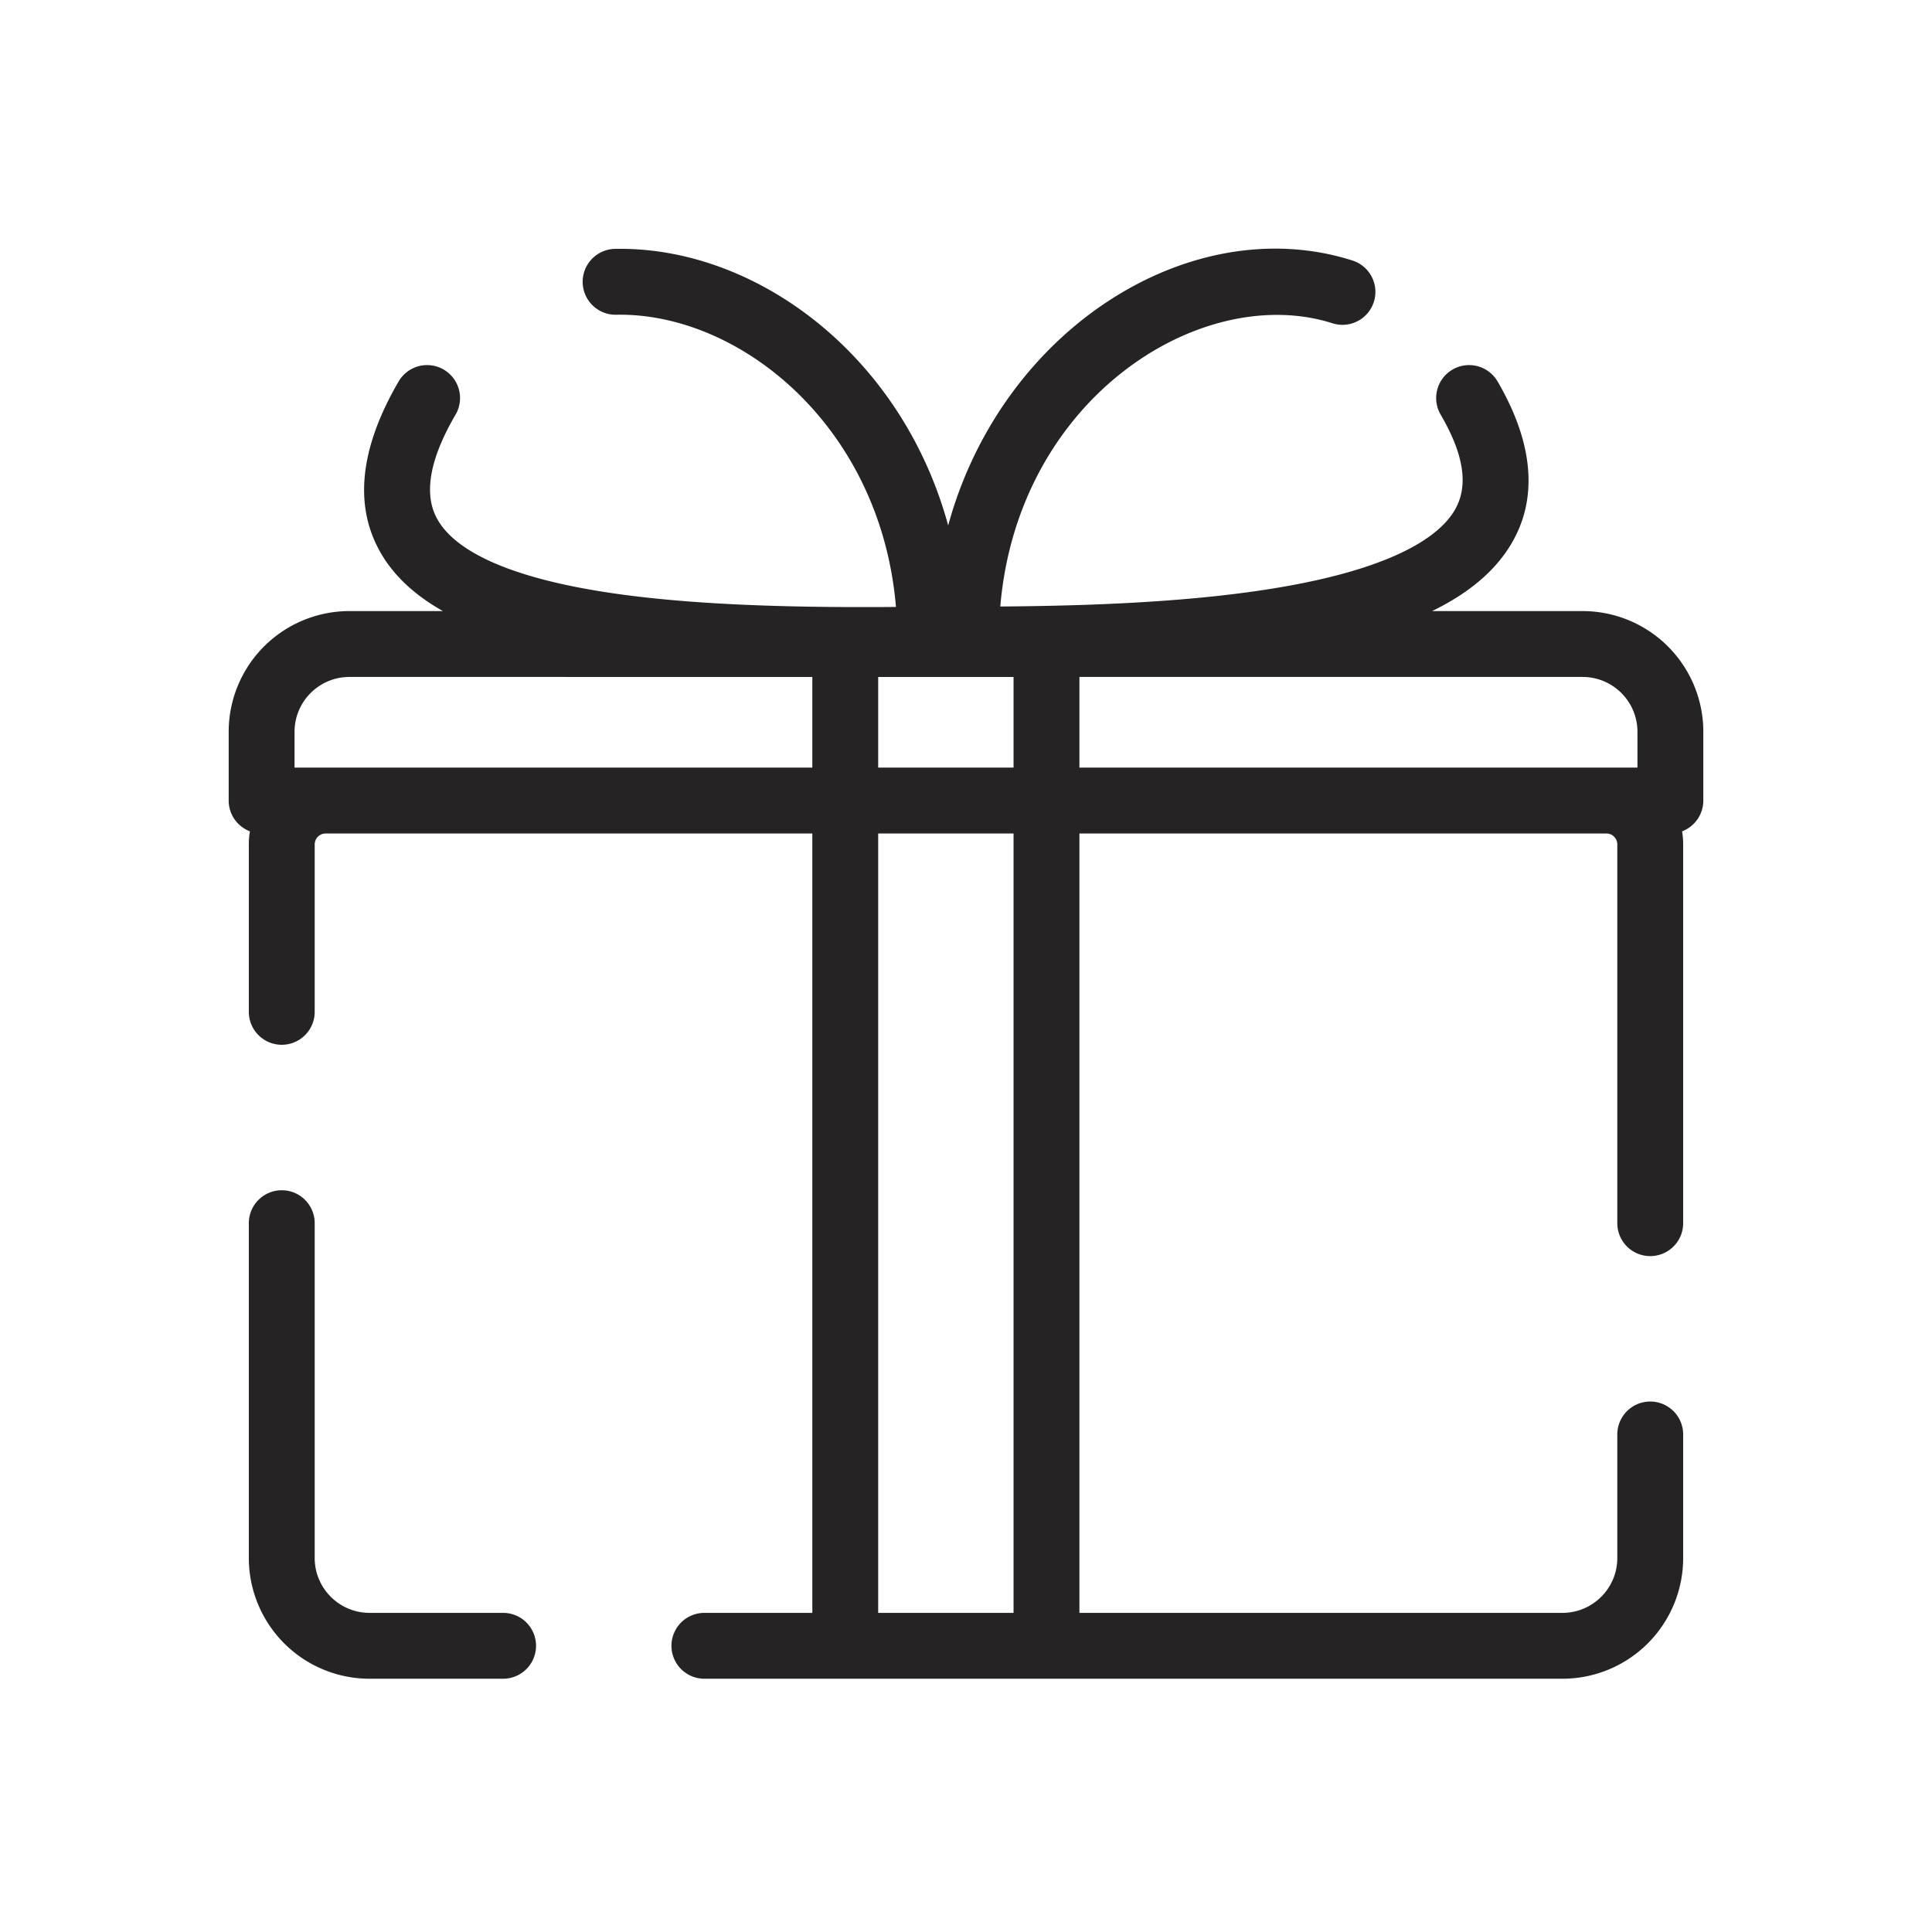 <svg xmlns="http://www.w3.org/2000/svg" width="44" height="44" fill="none" viewBox="0 0 44 44">
  <path fill="#252323" fill-rule="evenodd" d="M21.594 11.966c1.234-4.508 5.56-7.197 9.21-6.032a.75.75 0 0 1-.456 1.429c-2.962-.945-7.163 1.675-7.567 6.45 2.622-.02 5.721-.151 7.934-.784 1.236-.353 2.023-.817 2.372-1.342.289-.435.391-1.1-.277-2.244a.75.75 0 1 1 1.296-.756c.838 1.436.948 2.75.23 3.83-.398.6-1.009 1.053-1.721 1.4h3.427a2.75 2.75 0 0 1 2.75 2.75v1.565a.75.75 0 0 1-.484.701c.017.097.025.197.025.299v8.625a.75.75 0 0 1-1.5 0v-8.625a.25.25 0 0 0-.25-.25h-12v17.75h11c.69 0 1.25-.56 1.25-1.25v-2.813a.75.75 0 1 1 1.5 0v2.813a2.75 2.75 0 0 1-2.75 2.75H16.042a.75.75 0 0 1 0-1.5H18.5v-17.75H7.417a.25.25 0 0 0-.25.25v3.812a.75.75 0 0 1-1.5 0v-3.812c0-.102.008-.202.025-.299a.75.75 0 0 1-.484-.701v-1.565a2.75 2.75 0 0 1 2.75-2.75h2.13c-.643-.362-1.174-.835-1.491-1.462-.553-1.09-.331-2.373.482-3.768a.75.75 0 1 1 1.296.756c-.692 1.186-.663 1.894-.44 2.334.248.49.873.943 2 1.296 2.072.65 5.226.776 8.47.75-.349-4.135-3.576-6.71-6.37-6.655a.75.75 0 1 1-.03-1.5c3.217-.063 6.536 2.43 7.589 6.298ZM20 17.482v-2.065h3.083v2.065H20Zm-1.5 0v-2.065H7.958c-.69 0-1.25.56-1.25 1.25v.815H18.5Zm1.5 19.25h3.083v-17.75H20v17.75Zm16.583-19.25h.709v-.815c0-.69-.56-1.25-1.25-1.25H24.583v2.065h12ZM7.167 27.857a.75.75 0 0 0-1.5 0v7.625a2.75 2.75 0 0 0 2.75 2.75h3.041a.75.75 0 0 0 0-1.5H8.417c-.69 0-1.25-.56-1.25-1.25v-7.625Z" clip-rule="evenodd"/>
</svg>
